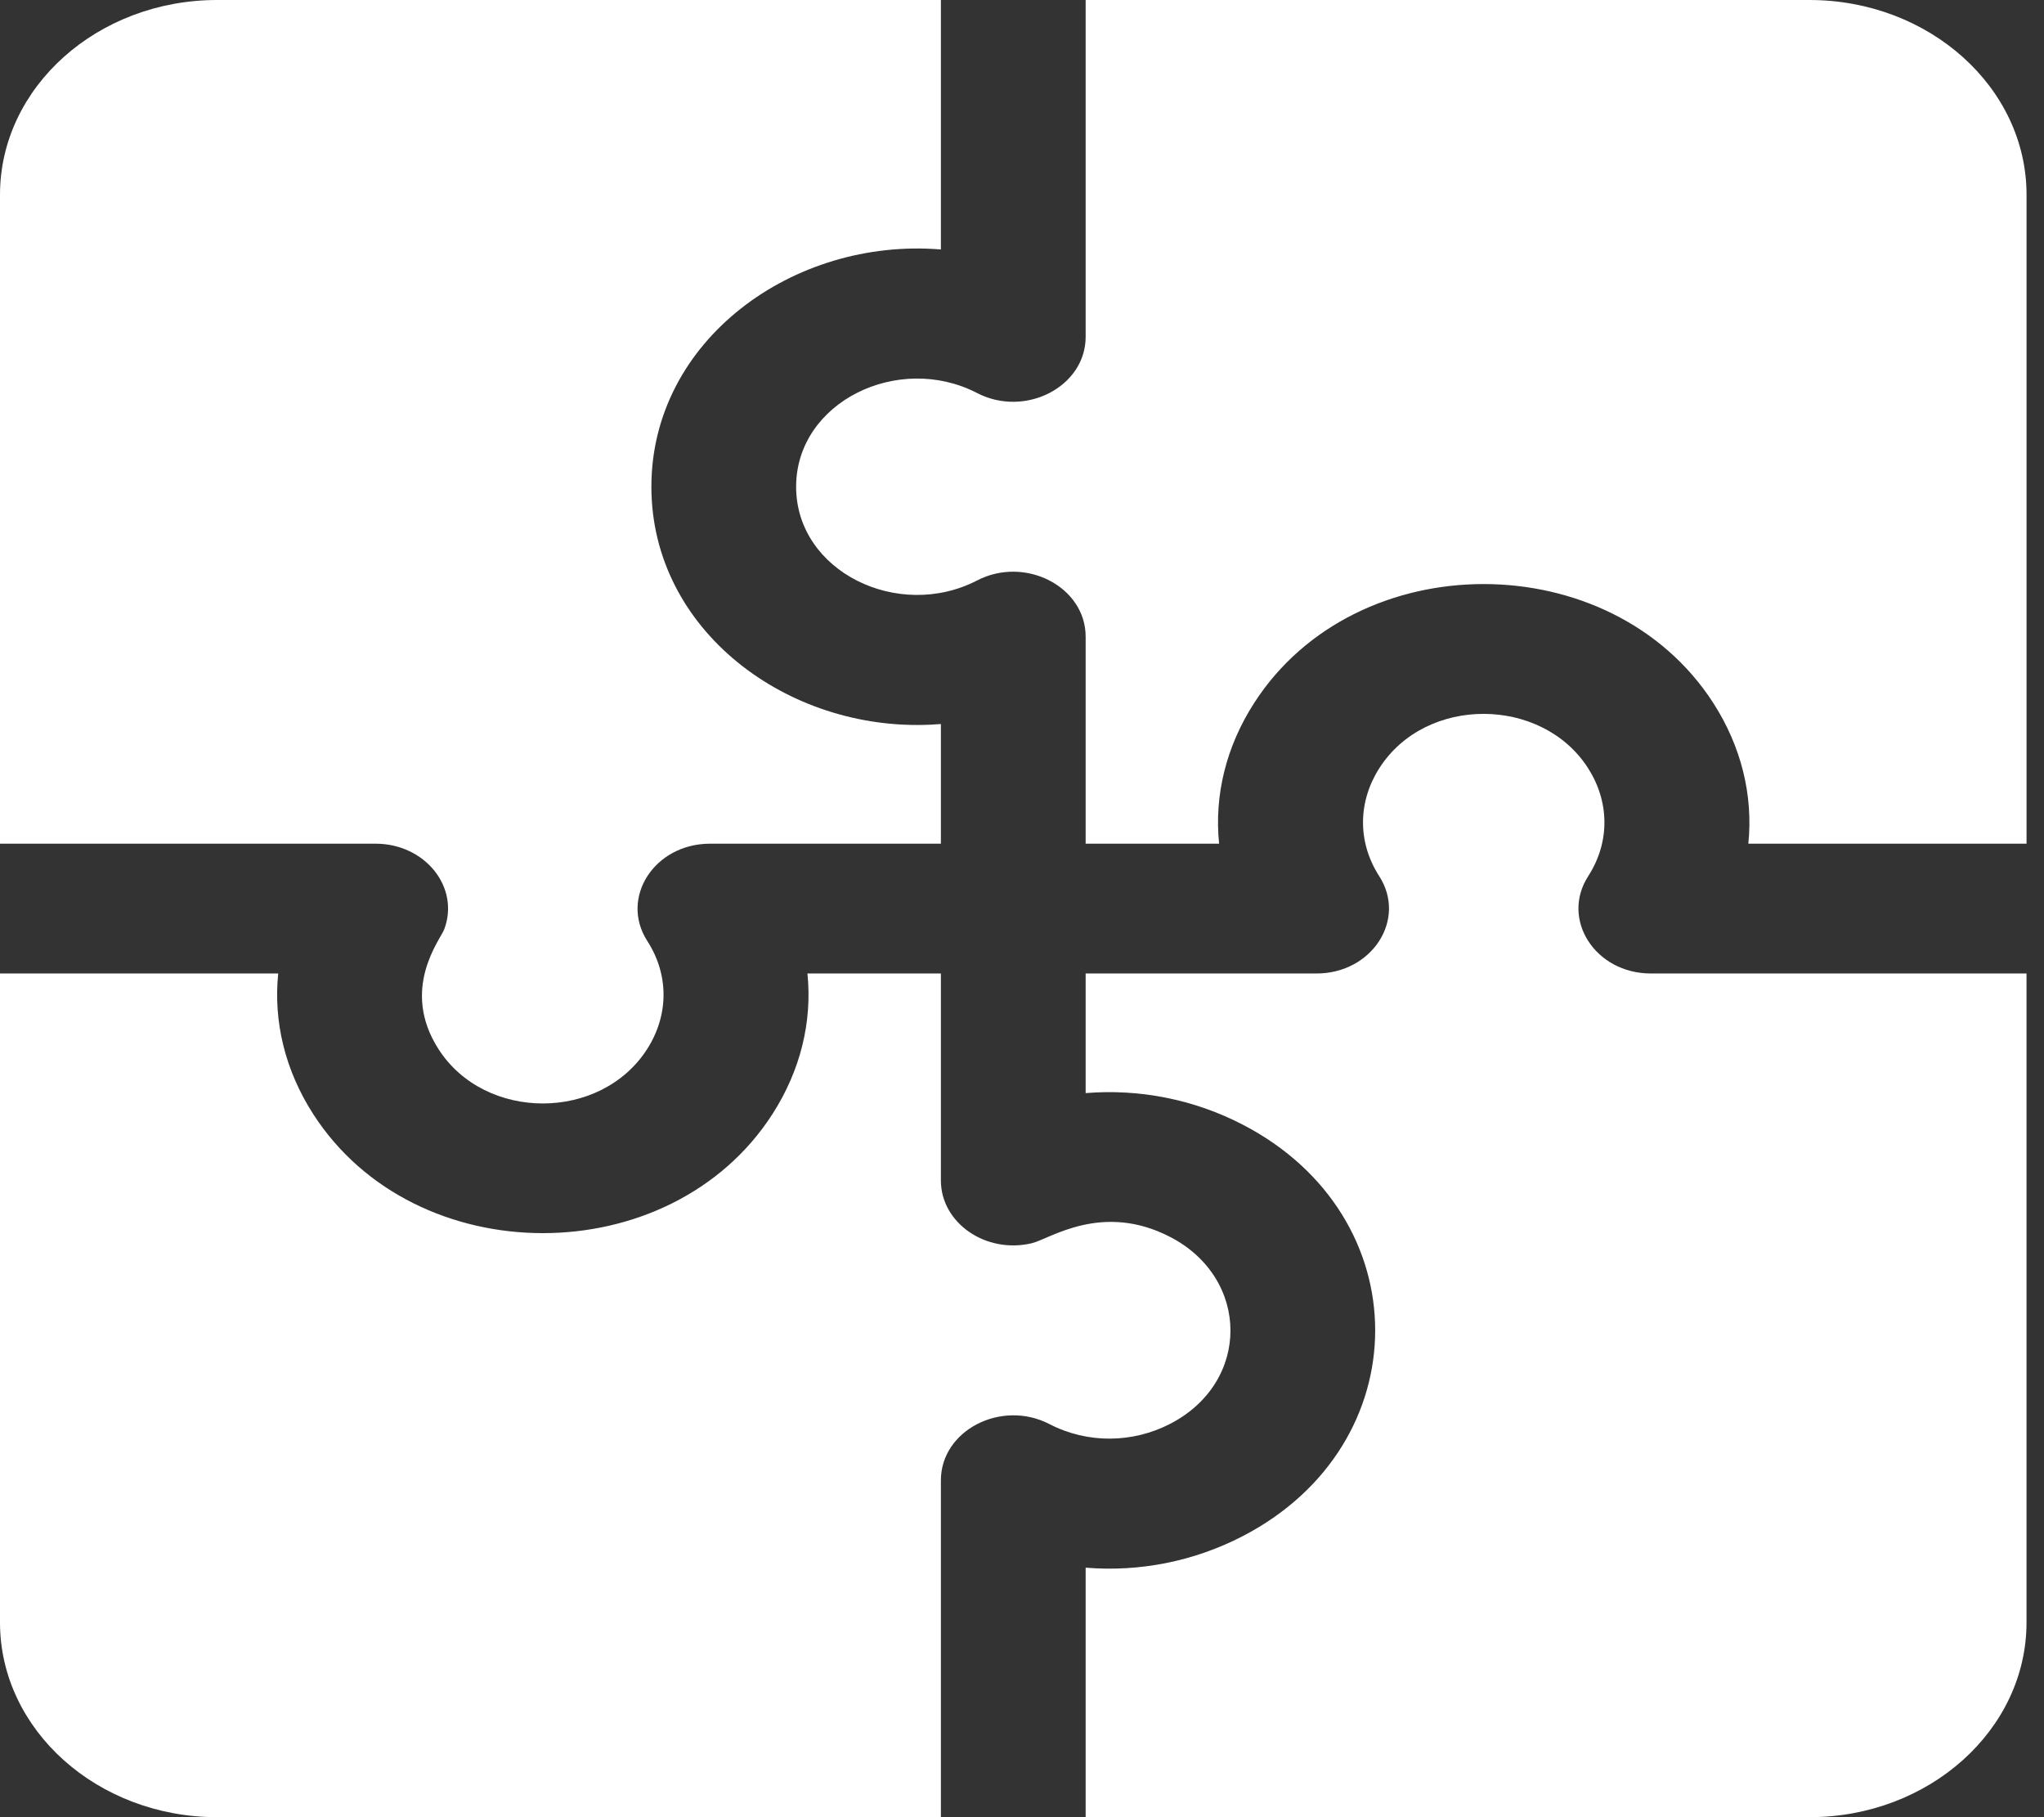 <svg width="63" height="56" viewBox="0 0 63 56" fill="none" xmlns="http://www.w3.org/2000/svg">
<rect x="0" y="0" width="63" height="56" fill="#333333" stroke="none"/>
<g clip-path="url(#clip0_6_447)">
<path d="M29 7.688C29 6.863 29 0.829 29 0H6.692C3.002 0 0 2.692 0 6V26C1.015 26 10.366 26 11.578 26C13.098 26 14.18 27.34 13.692 28.639C13.572 28.958 12.324 30.481 13.519 32.336C14.953 34.562 18.509 34.562 19.942 32.336C20.611 31.297 20.628 30.049 19.952 29C19.094 27.667 20.17 26 21.884 26H29V22.312C28.897 22.321 28.794 22.327 28.691 22.332C24.268 22.543 20.077 19.421 20.077 15C20.077 10.487 24.451 7.313 29 7.688Z" fill="white"/>
<path d="M55.769 0H33.462C33.462 0.91 33.462 9.294 33.462 10.38C33.462 11.919 31.599 12.88 30.116 12.112C27.686 10.855 24.538 12.391 24.538 15C24.538 17.612 27.688 19.144 30.116 17.888C31.602 17.119 33.462 18.084 33.462 19.62V26H37.575C37.423 24.512 37.79 23.008 38.656 21.663C41.806 16.771 49.663 16.784 52.806 21.663C53.664 22.995 54.04 24.504 53.887 26C54.807 26 61.537 26 62.462 26V6C62.461 2.692 59.459 0 55.769 0Z" fill="white"/>
<path d="M50.884 30C49.167 30 48.095 28.331 48.952 27C49.636 25.938 49.603 24.691 48.942 23.664C47.525 21.463 43.96 21.426 42.519 23.664C41.862 24.685 41.824 25.934 42.51 27C43.37 28.337 42.286 30 40.578 30H33.462V33.686C35.109 33.551 36.789 33.874 38.298 34.655C43.755 37.48 43.742 44.524 38.298 47.342C36.789 48.123 35.109 48.447 33.462 48.311C33.462 49.136 33.462 55.172 33.462 56H55.769C59.459 56 62.461 53.308 62.461 50V30C61.447 30 52.095 30 50.884 30Z" fill="white"/>
<path d="M36.067 38.119C33.965 37.031 32.357 38.18 31.803 38.312C30.386 38.649 29 37.688 29 36.379V30H24.887C25.038 31.477 24.677 32.983 23.806 34.336C20.658 39.225 12.802 39.222 9.656 34.336C8.784 32.983 8.424 31.477 8.575 30C7.655 30 0.925 30 0 30V50C0 53.308 3.002 56 6.692 56H29C29 55.096 29 46.703 29 45.619C29 44.08 30.862 43.118 32.346 43.886C33.525 44.497 34.917 44.473 36.067 43.878C38.565 42.585 38.524 39.391 36.067 38.119Z" fill="white"/>
</g>
<defs>
<clipPath id="clip0_6_447">
<rect width="62.462" height="56" fill="white"/>
</clipPath>
</defs>
</svg>
